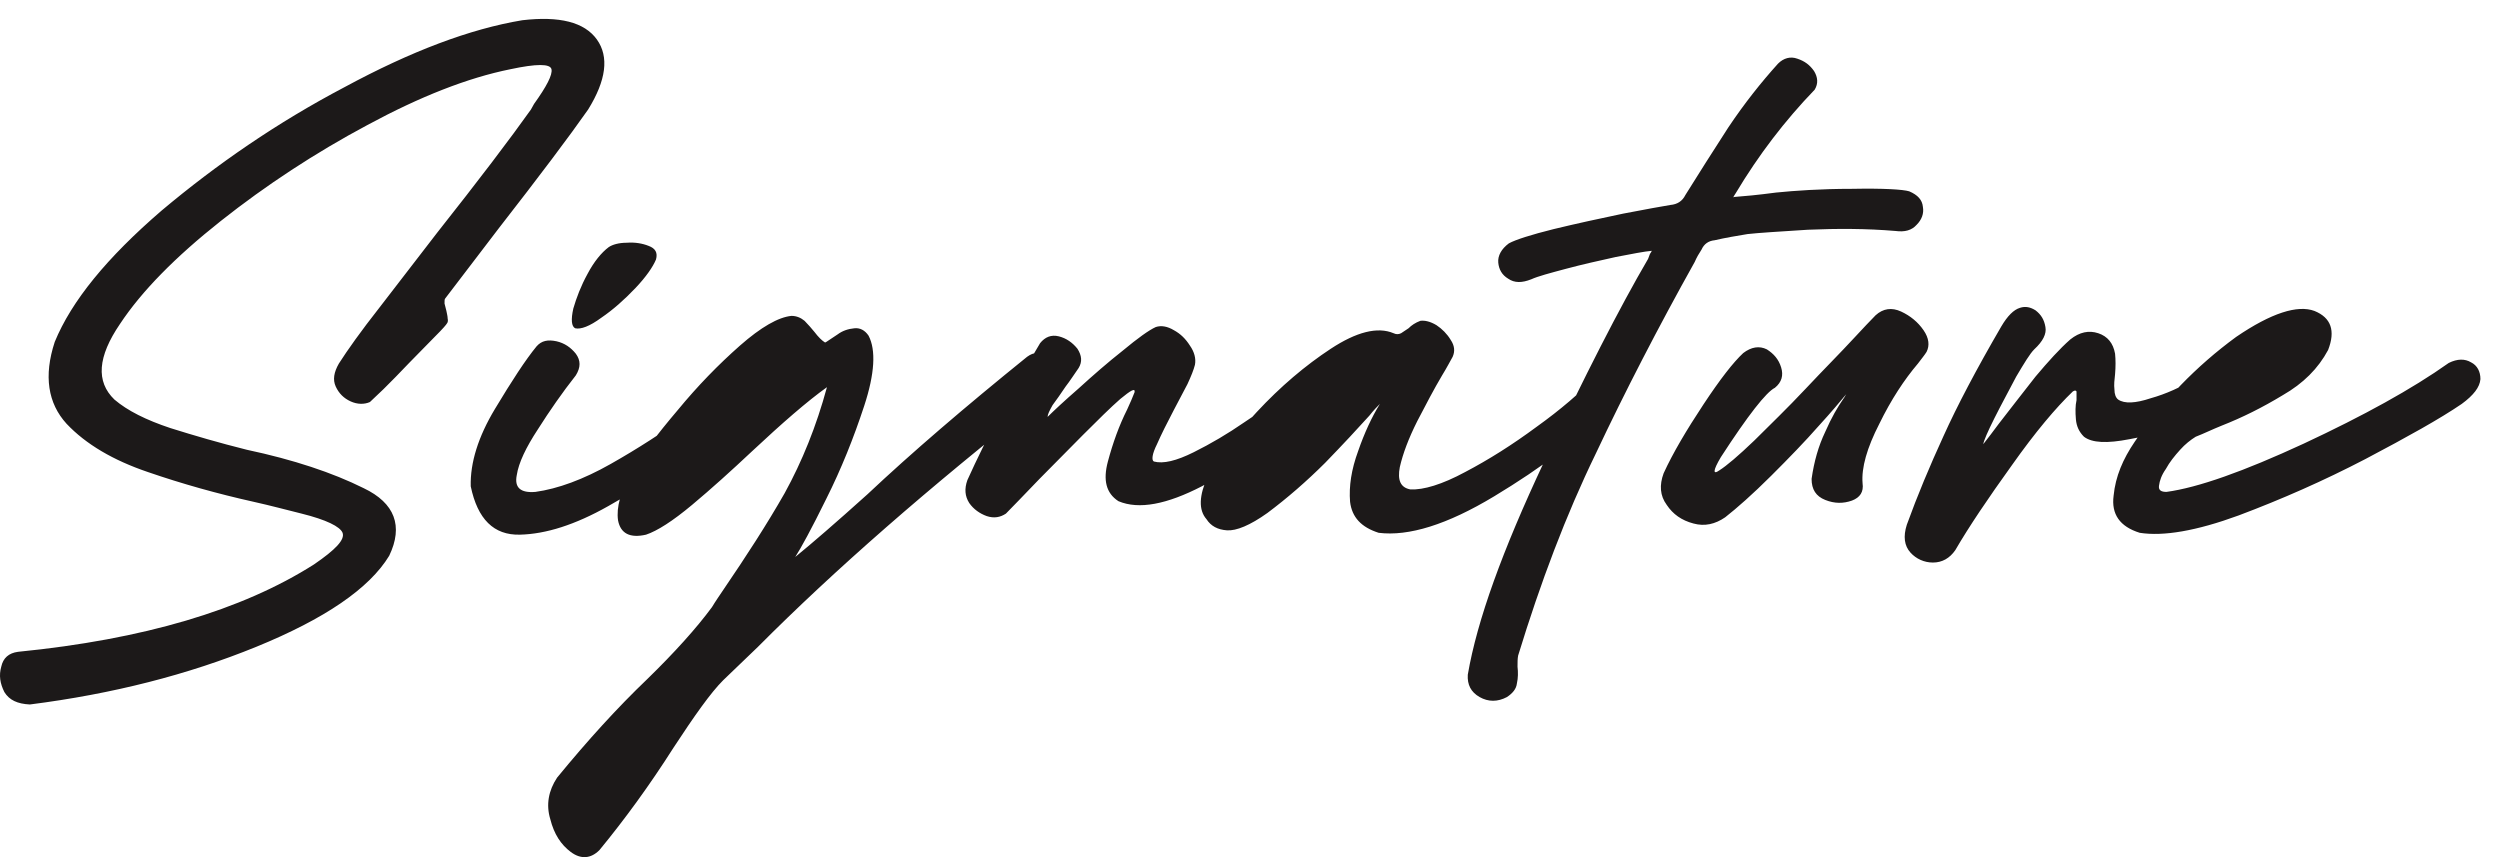 <svg width="105" height="36" viewBox="0 0 105 36" fill="none" xmlns="http://www.w3.org/2000/svg">
<path d="M12.665 21.571C12.038 21.415 11.359 21.233 10.654 21.076C9.14 20.738 7.652 20.322 6.215 19.827C4.753 19.332 3.604 18.655 2.795 17.797C2.012 16.938 1.829 15.792 2.299 14.36C3.004 12.642 4.492 10.82 6.79 8.842C9.114 6.89 11.647 5.146 14.467 3.662C17.26 2.152 19.741 1.215 21.934 0.85C23.501 0.668 24.545 0.929 25.068 1.657C25.59 2.386 25.459 3.375 24.702 4.599C23.919 5.718 22.665 7.384 20.942 9.597L18.697 12.538C18.67 12.564 18.67 12.642 18.67 12.746L18.749 13.059C18.775 13.189 18.801 13.293 18.801 13.371C18.827 13.475 18.801 13.553 18.775 13.579C18.749 13.632 18.592 13.814 18.279 14.126L17.182 15.245C16.79 15.662 16.425 16.026 16.112 16.339L15.537 16.885C15.302 16.989 15.015 16.989 14.728 16.859C14.44 16.729 14.232 16.521 14.101 16.235C13.97 15.948 14.023 15.636 14.232 15.271C14.597 14.699 15.172 13.892 15.929 12.929L18.357 9.779C20.107 7.566 21.412 5.848 22.3 4.599L22.43 4.365C22.953 3.636 23.214 3.141 23.162 2.907C23.109 2.673 22.535 2.673 21.438 2.907C19.637 3.271 17.652 4.052 15.433 5.25C13.239 6.421 11.177 7.775 9.27 9.284C7.364 10.794 5.954 12.226 5.04 13.605C4.1 14.985 4.022 16.026 4.805 16.781C5.354 17.25 6.137 17.64 7.155 17.979C8.148 18.291 9.218 18.603 10.367 18.89C12.325 19.306 13.97 19.853 15.276 20.504C16.582 21.128 16.947 22.092 16.347 23.341C15.511 24.721 13.631 25.996 10.759 27.168C7.887 28.339 4.727 29.146 1.254 29.588C0.732 29.562 0.393 29.406 0.184 29.068C0.001 28.703 -0.051 28.365 0.053 28C0.132 27.636 0.367 27.428 0.758 27.376C6.007 26.855 10.158 25.632 13.187 23.706C14.101 23.081 14.493 22.664 14.388 22.378C14.284 22.118 13.709 21.831 12.665 21.571ZM22.539 14.543C22.748 14.308 23.009 14.256 23.375 14.334C23.714 14.412 23.975 14.595 24.184 14.855C24.393 15.141 24.393 15.428 24.184 15.766C23.61 16.495 23.087 17.25 22.591 18.031C22.095 18.786 21.782 19.436 21.704 19.957C21.599 20.478 21.86 20.712 22.487 20.66C23.427 20.53 24.497 20.139 25.646 19.488C26.795 18.838 27.84 18.161 28.806 17.458C29.772 16.755 30.425 16.235 30.79 15.948C30.895 15.87 30.947 15.818 30.973 15.792C31.182 15.662 31.391 15.61 31.574 15.688C31.782 15.766 31.887 15.896 31.939 16.105C31.991 16.313 31.887 16.521 31.652 16.781C31.234 17.172 30.477 17.823 29.328 18.734C28.179 19.645 26.926 20.478 25.542 21.259C24.158 22.04 22.931 22.43 21.834 22.456C20.738 22.482 20.059 21.805 19.771 20.426C19.745 19.436 20.085 18.343 20.79 17.172C21.495 16 22.069 15.115 22.539 14.543ZM24.08 12.955C24.21 12.512 24.393 12.018 24.68 11.497C24.941 11.002 25.255 10.612 25.568 10.378C25.725 10.274 25.986 10.195 26.325 10.195C26.665 10.169 26.978 10.222 27.239 10.326C27.526 10.43 27.631 10.612 27.552 10.898C27.422 11.211 27.135 11.627 26.691 12.096C26.221 12.59 25.751 13.007 25.255 13.345C24.759 13.71 24.393 13.84 24.158 13.788C24.001 13.71 23.975 13.423 24.08 12.955ZM25.175 35.706C24.809 36.07 24.392 36.096 23.974 35.784C23.556 35.471 23.269 35.029 23.112 34.404C22.929 33.805 23.034 33.207 23.399 32.66C24.679 31.098 25.932 29.719 27.186 28.521C28.334 27.402 29.248 26.387 29.901 25.502C30.058 25.241 30.241 24.981 30.397 24.747C31.337 23.367 32.199 22.04 32.956 20.712C33.687 19.384 34.288 17.901 34.732 16.261C33.896 16.859 32.852 17.77 31.598 18.942C30.711 19.775 29.875 20.53 29.066 21.206C28.256 21.883 27.603 22.3 27.133 22.456C26.454 22.612 26.063 22.404 25.958 21.857C25.88 21.311 26.063 20.634 26.533 19.827C26.951 19.098 27.603 18.239 28.465 17.224C29.301 16.209 30.162 15.324 31.076 14.517C31.964 13.736 32.695 13.319 33.243 13.267C33.452 13.267 33.635 13.345 33.792 13.475C33.948 13.632 34.079 13.788 34.209 13.944C34.366 14.152 34.523 14.308 34.653 14.386C34.679 14.386 34.679 14.36 34.706 14.36L35.175 14.048C35.384 13.892 35.619 13.814 35.881 13.788C36.116 13.762 36.324 13.866 36.481 14.1C36.794 14.699 36.742 15.688 36.298 17.042C35.854 18.395 35.332 19.697 34.706 20.946C34.079 22.222 33.635 23.029 33.4 23.393C34.105 22.82 35.097 21.961 36.429 20.764C38.283 19.02 40.528 17.094 43.139 14.985C43.427 14.777 43.662 14.777 43.871 14.985C44.079 15.193 44.184 15.48 44.184 15.818C44.21 16.183 44.053 16.495 43.74 16.755C39.014 20.478 35.045 23.94 31.833 27.168L30.371 28.573C29.849 29.094 29.17 30.057 28.282 31.411C27.29 32.972 26.246 34.404 25.175 35.706ZM43.685 14.412C43.894 14.152 44.155 14.048 44.469 14.126C44.782 14.204 45.043 14.386 45.252 14.647C45.435 14.933 45.461 15.193 45.304 15.454C45.121 15.714 44.939 16 44.756 16.235C44.547 16.547 44.364 16.807 44.208 17.016C44.077 17.25 43.999 17.406 43.999 17.51C44.26 17.25 44.678 16.859 45.304 16.313C45.905 15.766 46.531 15.219 47.158 14.725C47.785 14.204 48.255 13.866 48.542 13.736C48.777 13.658 49.038 13.71 49.299 13.866C49.586 14.022 49.795 14.23 49.978 14.517C50.161 14.777 50.239 15.063 50.187 15.324C50.135 15.532 50.03 15.792 49.874 16.131L49.299 17.224C49.012 17.77 48.777 18.239 48.594 18.655C48.385 19.072 48.359 19.332 48.464 19.384C48.855 19.488 49.404 19.358 50.135 18.994C50.866 18.63 51.571 18.213 52.25 17.744C52.955 17.276 53.425 16.938 53.712 16.729C53.712 16.729 53.738 16.703 53.764 16.703C54.051 16.495 54.312 16.469 54.521 16.573C54.73 16.703 54.835 16.885 54.861 17.146C54.861 17.406 54.73 17.64 54.443 17.875C53.242 18.812 51.936 19.645 50.474 20.426C49.012 21.18 47.837 21.415 46.975 21.05C46.453 20.712 46.323 20.165 46.531 19.384C46.74 18.603 47.001 17.875 47.341 17.198C47.471 16.911 47.576 16.677 47.654 16.469C47.68 16.287 47.498 16.391 47.054 16.755C46.636 17.12 46.114 17.64 45.487 18.265L43.659 20.113C42.98 20.816 42.51 21.311 42.249 21.571C42.014 21.727 41.753 21.779 41.44 21.675C41.153 21.571 40.891 21.389 40.709 21.128C40.526 20.842 40.5 20.53 40.63 20.165C41.44 18.369 42.458 16.469 43.685 14.412ZM57.904 22.378C57.173 22.144 56.782 21.727 56.703 21.076C56.651 20.426 56.756 19.723 57.043 18.942C57.304 18.187 57.617 17.51 57.957 16.963C57.852 17.068 57.696 17.224 57.513 17.458C57.043 17.979 56.416 18.655 55.659 19.436C54.876 20.217 54.066 20.92 53.231 21.545C52.5 22.066 51.925 22.3 51.534 22.274C51.142 22.248 50.855 22.092 50.672 21.805C50.332 21.415 50.359 20.816 50.724 20.009C51.116 19.254 51.821 18.343 52.787 17.302C53.779 16.235 54.824 15.35 55.894 14.647C56.965 13.944 57.852 13.71 58.531 13.996C58.636 14.048 58.74 14.048 58.845 13.996L59.158 13.788C59.288 13.658 59.445 13.553 59.654 13.475C59.837 13.449 60.072 13.501 60.333 13.658C60.568 13.814 60.777 14.022 60.933 14.282C61.09 14.517 61.116 14.751 61.012 14.985C60.907 15.167 60.777 15.428 60.568 15.766C60.228 16.339 59.889 16.989 59.523 17.692C59.158 18.421 58.923 19.046 58.792 19.619C58.688 20.165 58.818 20.478 59.236 20.556C59.785 20.582 60.568 20.348 61.534 19.827C62.526 19.306 63.518 18.681 64.537 17.927C65.555 17.198 66.365 16.495 66.991 15.844C67.252 15.584 67.513 15.506 67.775 15.558C68.01 15.61 68.166 15.766 68.218 16.052C68.245 16.313 68.088 16.651 67.722 17.042C66.417 18.395 64.746 19.645 62.761 20.842C60.777 22.04 59.158 22.534 57.904 22.378ZM61.647 28.339C62.039 26.048 63.11 23.107 64.833 19.436C66.556 15.792 68.018 12.929 69.22 10.872L69.298 10.664C69.324 10.638 69.35 10.586 69.376 10.534C69.063 10.56 68.541 10.664 67.862 10.794C67.157 10.95 66.452 11.107 65.773 11.289C65.094 11.471 64.598 11.601 64.311 11.731C63.919 11.887 63.606 11.887 63.344 11.705C63.083 11.549 62.953 11.315 62.927 11.028C62.901 10.742 63.057 10.456 63.371 10.222C63.658 10.065 64.311 9.857 65.251 9.623C66.217 9.389 67.183 9.18 68.175 8.972C69.141 8.79 69.82 8.66 70.159 8.608C70.447 8.582 70.656 8.451 70.786 8.191C71.335 7.306 71.935 6.369 72.588 5.354C73.267 4.339 73.972 3.454 74.677 2.673C74.912 2.438 75.199 2.36 75.486 2.464C75.799 2.568 76.008 2.725 76.191 2.985C76.348 3.245 76.374 3.506 76.217 3.766C74.964 5.067 73.867 6.499 72.901 8.113C72.875 8.165 72.823 8.217 72.797 8.295C72.823 8.269 72.849 8.269 72.875 8.269C73.241 8.243 73.815 8.191 74.598 8.087C75.382 8.009 76.452 7.931 77.784 7.931C79.116 7.905 79.925 7.957 80.186 8.035C80.552 8.191 80.734 8.399 80.761 8.686C80.813 8.972 80.708 9.232 80.499 9.441C80.291 9.675 80.003 9.753 79.612 9.701C78.385 9.597 77.157 9.597 75.93 9.649C74.703 9.727 73.867 9.779 73.397 9.831C72.927 9.909 72.457 9.987 72.013 10.091C71.752 10.117 71.57 10.248 71.465 10.482C71.361 10.638 71.256 10.82 71.178 11.002C69.637 13.762 68.253 16.443 67.026 19.046C65.773 21.623 64.702 24.46 63.762 27.532C63.736 27.662 63.736 27.818 63.736 28C63.762 28.235 63.762 28.469 63.71 28.703C63.684 28.938 63.527 29.12 63.292 29.276C62.901 29.484 62.509 29.484 62.143 29.276C61.778 29.068 61.621 28.755 61.647 28.339ZM78.776 13.241C79.09 12.955 79.455 12.903 79.847 13.085C80.238 13.267 80.552 13.527 80.787 13.866C81.022 14.204 81.048 14.517 80.917 14.777C80.839 14.907 80.708 15.063 80.552 15.271C79.977 15.948 79.429 16.781 78.933 17.797C78.411 18.812 78.176 19.645 78.228 20.295C78.28 20.66 78.123 20.894 77.784 21.024C77.418 21.154 77.053 21.154 76.661 20.998C76.269 20.842 76.087 20.556 76.087 20.113C76.191 19.384 76.374 18.734 76.661 18.135C76.922 17.536 77.183 17.094 77.418 16.755C77.497 16.651 77.523 16.573 77.549 16.547C77.314 16.833 76.922 17.302 76.374 17.901C75.826 18.525 75.147 19.228 74.389 19.983C73.606 20.764 72.953 21.337 72.457 21.727C72.04 22.014 71.596 22.118 71.126 21.987C70.629 21.857 70.264 21.597 70.003 21.206C69.716 20.816 69.69 20.373 69.872 19.879C70.264 19.02 70.838 18.057 71.543 16.989C72.248 15.922 72.797 15.219 73.215 14.829C73.554 14.569 73.893 14.517 74.207 14.673C74.494 14.855 74.703 15.089 74.807 15.428C74.912 15.766 74.833 16.052 74.546 16.287C74.181 16.469 73.423 17.432 72.275 19.202C71.935 19.775 71.935 19.957 72.222 19.749C72.51 19.567 73.006 19.15 73.684 18.499C74.337 17.849 75.068 17.146 75.826 16.339C76.583 15.532 77.288 14.829 77.888 14.178C78.254 13.788 78.541 13.475 78.776 13.241ZM82.122 23.107C81.887 23.445 81.574 23.627 81.182 23.627C80.817 23.627 80.477 23.471 80.242 23.211C79.981 22.924 79.929 22.534 80.086 22.04C80.529 20.816 81.052 19.567 81.626 18.317C82.201 17.042 83.01 15.506 84.055 13.71C84.316 13.267 84.577 13.007 84.838 12.929C85.073 12.851 85.282 12.903 85.491 13.033C85.726 13.215 85.856 13.423 85.908 13.736C85.961 14.022 85.804 14.334 85.438 14.673C85.256 14.855 85.021 15.245 84.681 15.818C84.368 16.417 84.055 16.989 83.767 17.562C83.48 18.135 83.323 18.499 83.297 18.655C83.506 18.395 83.715 18.109 83.95 17.797C84.446 17.146 84.968 16.495 85.491 15.818C86.039 15.167 86.509 14.647 86.953 14.256C87.344 13.944 87.736 13.866 88.128 13.996C88.519 14.126 88.754 14.412 88.833 14.855C88.859 15.115 88.859 15.402 88.833 15.714C88.807 15.948 88.781 16.157 88.807 16.365C88.807 16.547 88.859 16.703 88.963 16.781C89.225 16.963 89.695 16.938 90.321 16.729C90.974 16.547 91.601 16.261 92.201 15.896C92.436 15.766 92.619 15.792 92.749 15.974C92.906 16.183 92.958 16.417 92.906 16.703C92.854 16.989 92.645 17.25 92.279 17.458C91.313 17.953 90.347 18.291 89.433 18.447C88.493 18.63 87.867 18.603 87.527 18.343C87.318 18.135 87.214 17.901 87.188 17.614C87.162 17.302 87.162 17.042 87.214 16.807V16.443C87.188 16.391 87.136 16.391 87.057 16.443C86.352 17.12 85.491 18.135 84.498 19.541C83.506 20.92 82.697 22.118 82.122 23.107ZM89.869 22.378C89.033 22.118 88.668 21.597 88.772 20.816C88.851 20.009 89.164 19.28 89.66 18.551C90.809 16.859 92.245 15.376 93.916 14.152C95.404 13.137 96.501 12.799 97.206 13.059C97.911 13.345 98.094 13.892 97.781 14.699C97.363 15.48 96.736 16.105 95.874 16.599C95.013 17.12 94.177 17.536 93.316 17.875C92.924 18.031 92.558 18.213 92.219 18.343C92.01 18.473 91.775 18.655 91.566 18.89C91.331 19.15 91.122 19.41 90.966 19.697C90.783 19.957 90.704 20.191 90.678 20.4C90.652 20.582 90.757 20.66 90.992 20.66C92.323 20.478 94.23 19.801 96.762 18.63C99.269 17.458 101.306 16.339 102.846 15.245C103.212 15.063 103.525 15.063 103.786 15.219C104.047 15.35 104.178 15.61 104.178 15.922C104.152 16.261 103.891 16.599 103.395 16.963C102.481 17.588 101.123 18.343 99.347 19.28C97.598 20.191 95.822 20.972 94.021 21.649C92.245 22.3 90.861 22.534 89.869 22.378Z" fill="#1C1919"/>
</svg>
